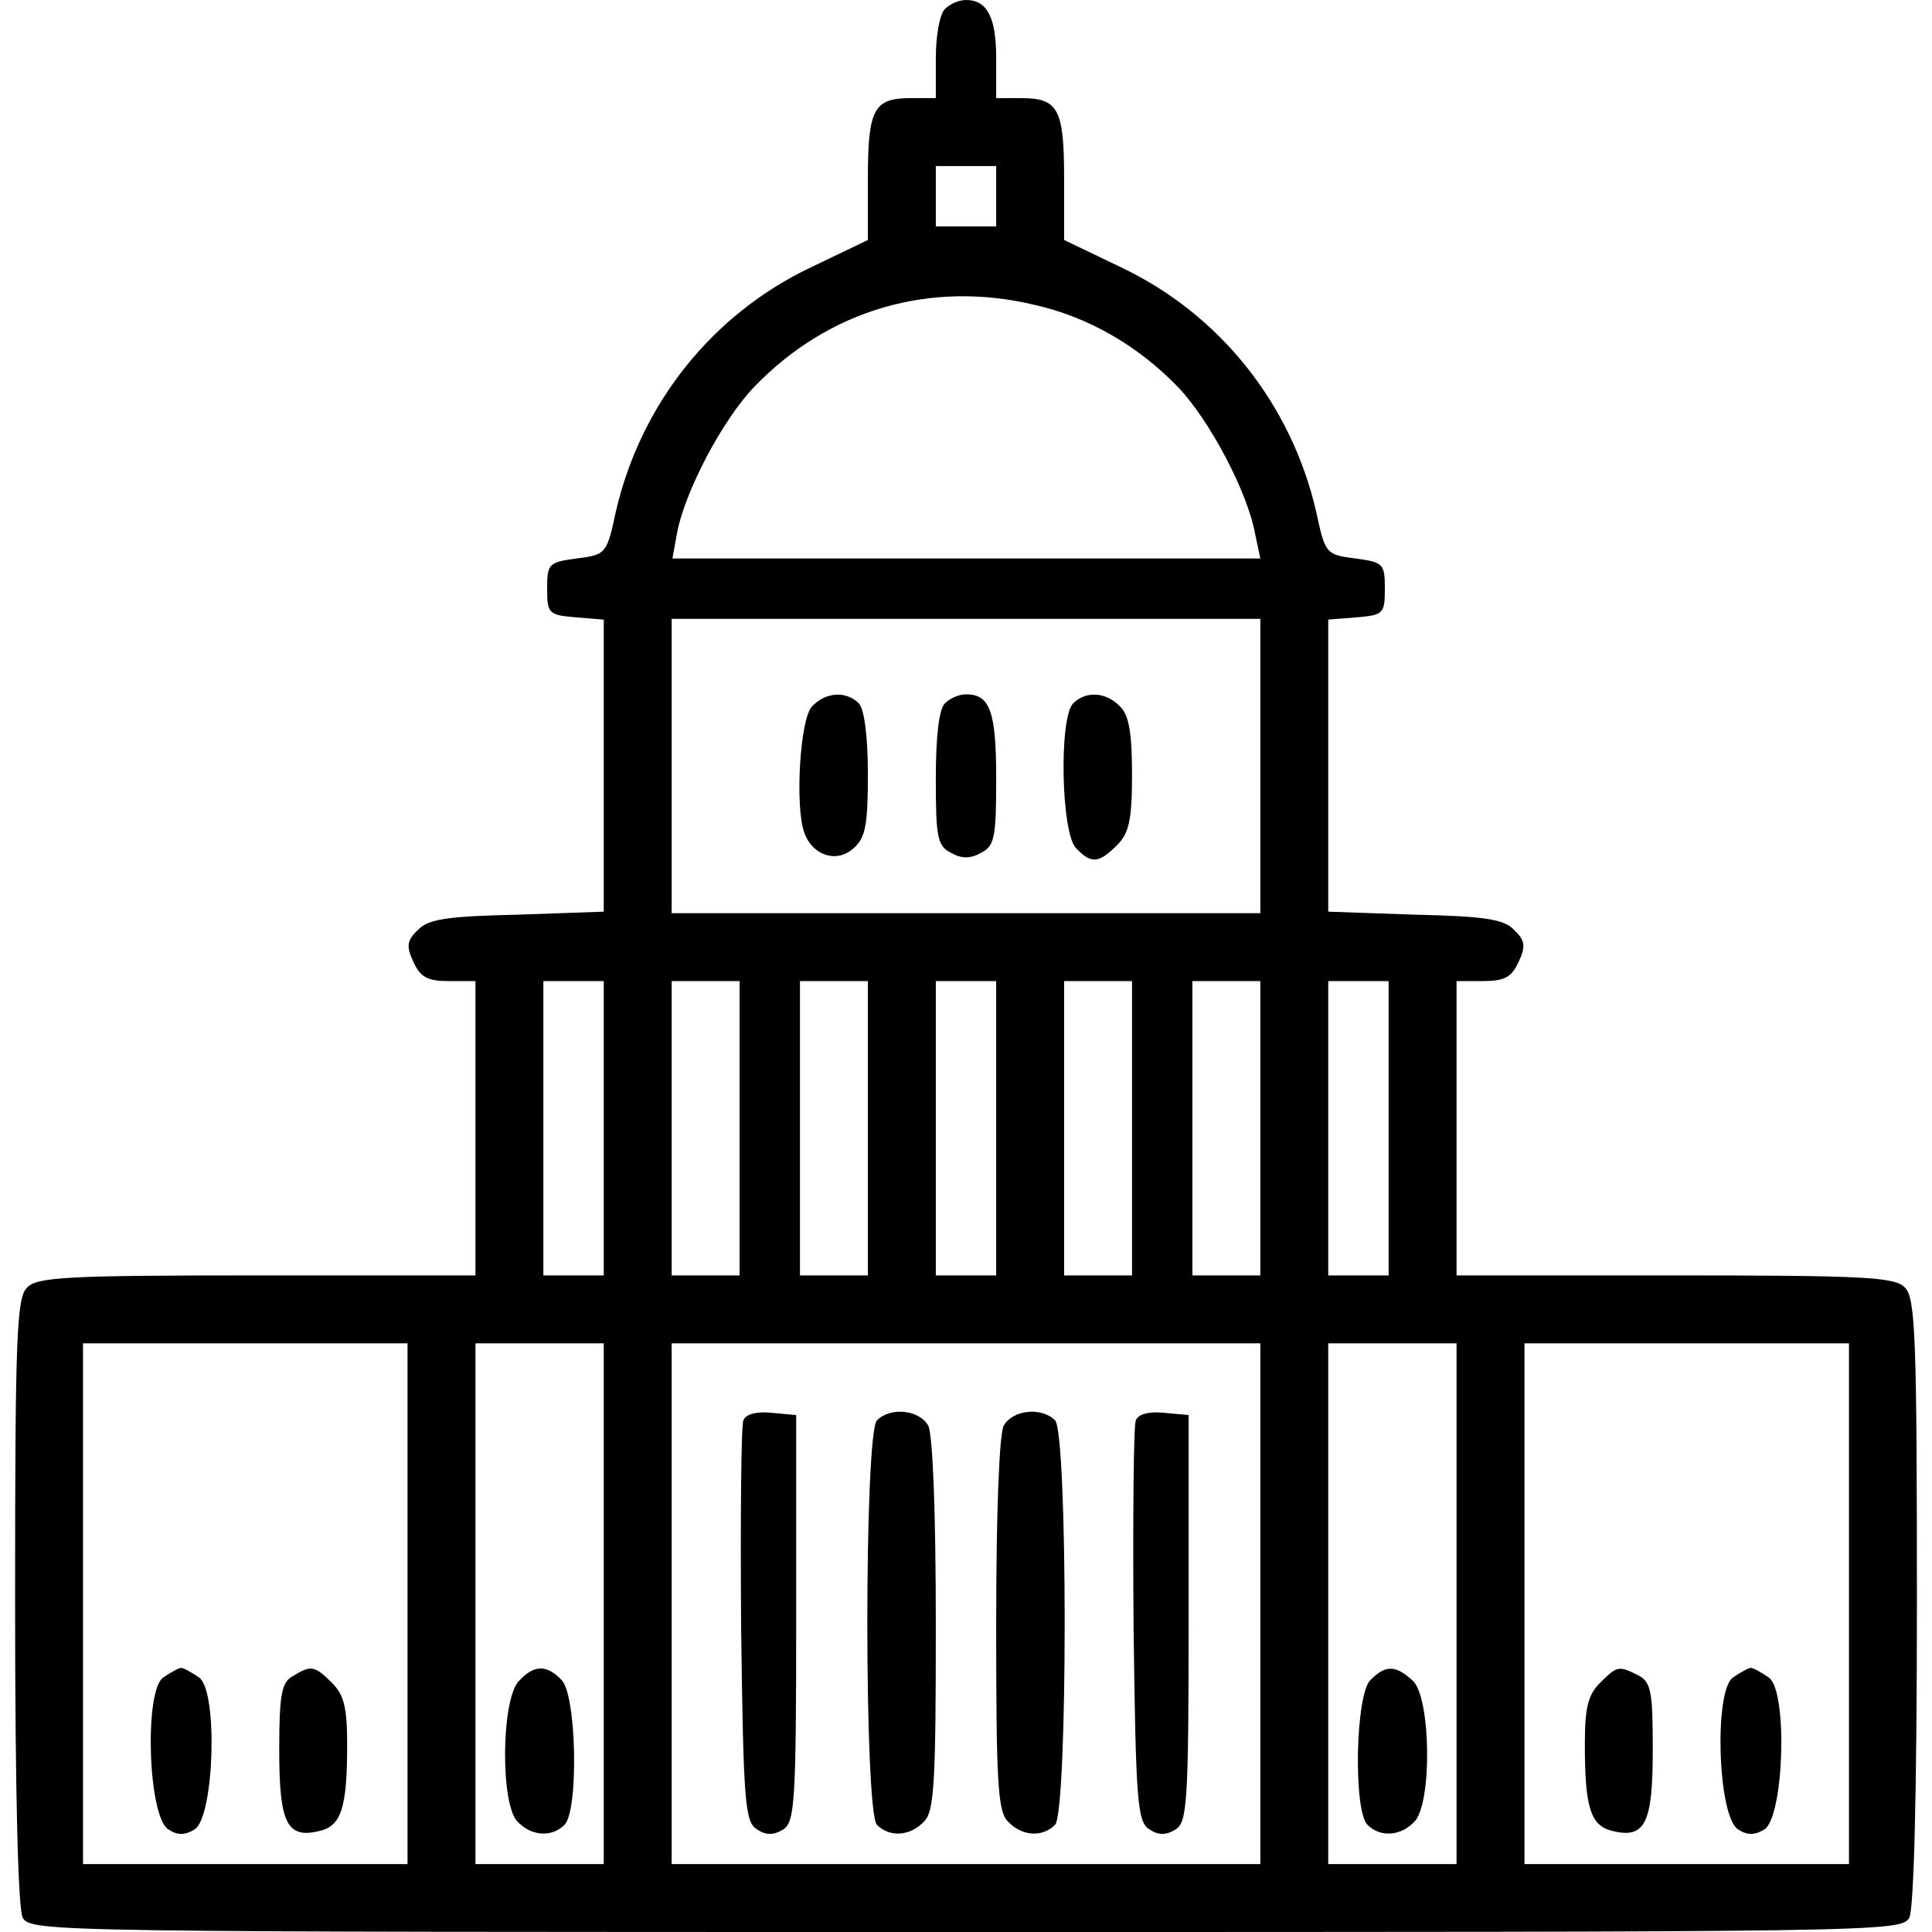 <?xml version="1.0" standalone="no"?>
<!DOCTYPE svg PUBLIC "-//W3C//DTD SVG 20010904//EN" "http://www.w3.org/TR/2001/REC-SVG-20010904/DTD/svg10.dtd">
<svg version="1.0" xmlns="http://www.w3.org/2000/svg" width="256pt" height="256pt" viewBox="0 0 256 256" preserveAspectRatio="xMidYMid meet">

    <g transform="translate(0,256) scale(0.1,-0.1)" fill="#000" stroke="none">
        <path d="M1252 2548 c-7 -7 -12 -36 -12 -65 l0 -53 -33 0 c-49 0 -57 -14 -57
-106 l0 -82 -75 -36 c-131 -62 -226 -181 -259 -324 -12 -56 -13 -57 -52 -62
-37 -5 -39 -7 -39 -40 0 -33 2 -35 38 -38 l37 -3 0 -194 0 -193 -115 -4 c-92
-2 -118 -6 -131 -20 -15 -14 -16 -22 -6 -43 9 -20 19 -25 47 -25 l35 0 0 -195
0 -195 -289 0 c-250 0 -292 -2 -305 -16 -14 -13 -16 -65 -16 -415 0 -257 4
-407 10 -420 11 -19 35 -19 1250 -19 1215 0 1239 0 1250 19 6 13 10 163 10
420 0 350 -2 402 -16 415 -13 14 -55 16 -305 16 l-289 0 0 195 0 195 35 0 c28
0 38 5 47 25 10 21 9 29 -6 43 -13 14 -39 18 -131 20 l-115 4 0 193 0 194 38
3 c35 3 37 5 37 38 0 33 -2 35 -39 40 -39 5 -40 6 -52 62 -33 143 -128 262
-259 324 l-75 36 0 82 c0 92 -8 106 -57 106 l-33 0 0 53 c0 54 -12 77 -40 77
-9 0 -21 -5 -28 -12z m68 -248 l0 -40 -40 0 -40 0 0 40 0 40 40 0 40 0 0 -40z
m51 -144 c71 -16 137 -54 190 -109 42 -44 92 -139 102 -194 l7 -33 -390 0
-389 0 6 33 c10 55 60 150 102 194 99 103 234 142 372 109z m299 -611 l0 -195
-390 0 -390 0 0 195 0 195 390 0 390 0 0 -195z m-870 -480 l0 -195 -40 0 -40
0 0 195 0 195 40 0 40 0 0 -195z m180 0 l0 -195 -45 0 -45 0 0 195 0 195 45 0
45 0 0 -195z m170 0 l0 -195 -45 0 -45 0 0 195 0 195 45 0 45 0 0 -195z m170
0 l0 -195 -40 0 -40 0 0 195 0 195 40 0 40 0 0 -195z m180 0 l0 -195 -45 0
-45 0 0 195 0 195 45 0 45 0 0 -195z m170 0 l0 -195 -45 0 -45 0 0 195 0 195
45 0 45 0 0 -195z m170 0 l0 -195 -40 0 -40 0 0 195 0 195 40 0 40 0 0 -195z
m-1300 -630 l0 -345 -215 0 -215 0 0 345 0 345 215 0 215 0 0 -345z m260 0 l0
-345 -85 0 -85 0 0 345 0 345 85 0 85 0 0 -345z m870 0 l0 -345 -390 0 -390 0
0 345 0 345 390 0 390 0 0 -345z m260 0 l0 -345 -85 0 -85 0 0 345 0 345 85 0
85 0 0 -345z m520 0 l0 -345 -215 0 -215 0 0 345 0 345 215 0 215 0 0 -345z" />
        <path d="M1076 1624 c-16 -16 -23 -134 -10 -168 11 -30 43 -40 65 -20 16 14
19 31 19 99 0 50 -5 86 -12 93 -17 17 -44 15 -62 -4z" />
        <path d="M1252 1628 c-8 -8 -12 -45 -12 -100 0 -77 2 -89 20 -98 14 -8 26 -8
40 0 18 9 20 21 20 98 0 89 -8 112 -40 112 -9 0 -21 -5 -28 -12z" />
        <path d="M1422 1628 c-19 -19 -16 -173 4 -192 20 -21 30 -20 54 4 16 16 20 33
20 94 0 54 -4 79 -16 90 -18 19 -45 21 -62 4z" />
        <path d="M216 337 c-25 -18 -20 -184 7 -201 12 -8 22 -8 35 0 26 17 31 183 6
201 -10 7 -21 13 -24 13 -3 0 -14 -6 -24 -13z" />
        <path d="M388 339 c-15 -8 -18 -25 -18 -98 0 -97 10 -118 54 -107 28 7 36 30
36 114 0 49 -4 66 -20 82 -23 23 -28 24 -52 9z" />
        <path d="M687 332 c-23 -26 -24 -164 -1 -186 18 -19 45 -21 62 -4 19 19 16
173 -4 192 -20 21 -37 20 -57 -2z" />
        <path d="M985 678 c-3 -7 -4 -130 -3 -272 3 -234 5 -260 21 -270 12 -8 22 -8
35 0 15 10 17 35 17 280 l0 269 -33 3 c-20 2 -34 -2 -37 -10z" />
        <path d="M1162 678 c-17 -17 -17 -519 0 -536 17 -17 44 -15 62 4 14 13 16 51
16 260 0 150 -4 253 -10 265 -12 21 -50 25 -68 7z" />
        <path d="M1330 671 c-6 -12 -10 -115 -10 -265 0 -209 2 -247 16 -260 18 -19
45 -21 62 -4 17 17 17 519 0 536 -18 18 -56 14 -68 -7z" />
        <path d="M1505 678 c-3 -7 -4 -130 -3 -272 3 -234 5 -260 21 -270 12 -8 22 -8
35 0 15 10 17 35 17 280 l0 269 -33 3 c-20 2 -34 -2 -37 -10z" />
        <path d="M1816 334 c-20 -19 -23 -173 -4 -192 17 -17 44 -15 62 4 24 24 22
165 -2 187 -23 21 -36 21 -56 1z" />
        <path d="M2120 330 c-16 -16 -20 -33 -20 -82 0 -84 8 -107 36 -114 44 -11 54
10 54 107 0 77 -2 90 -19 99 -26 13 -28 13 -51 -10z" />
        <path d="M2296 337 c-25 -18 -20 -184 7 -201 12 -8 22 -8 35 0 26 17 31 183 6
201 -10 7 -21 13 -24 13 -3 0 -14 -6 -24 -13z" />
    </g>
</svg>